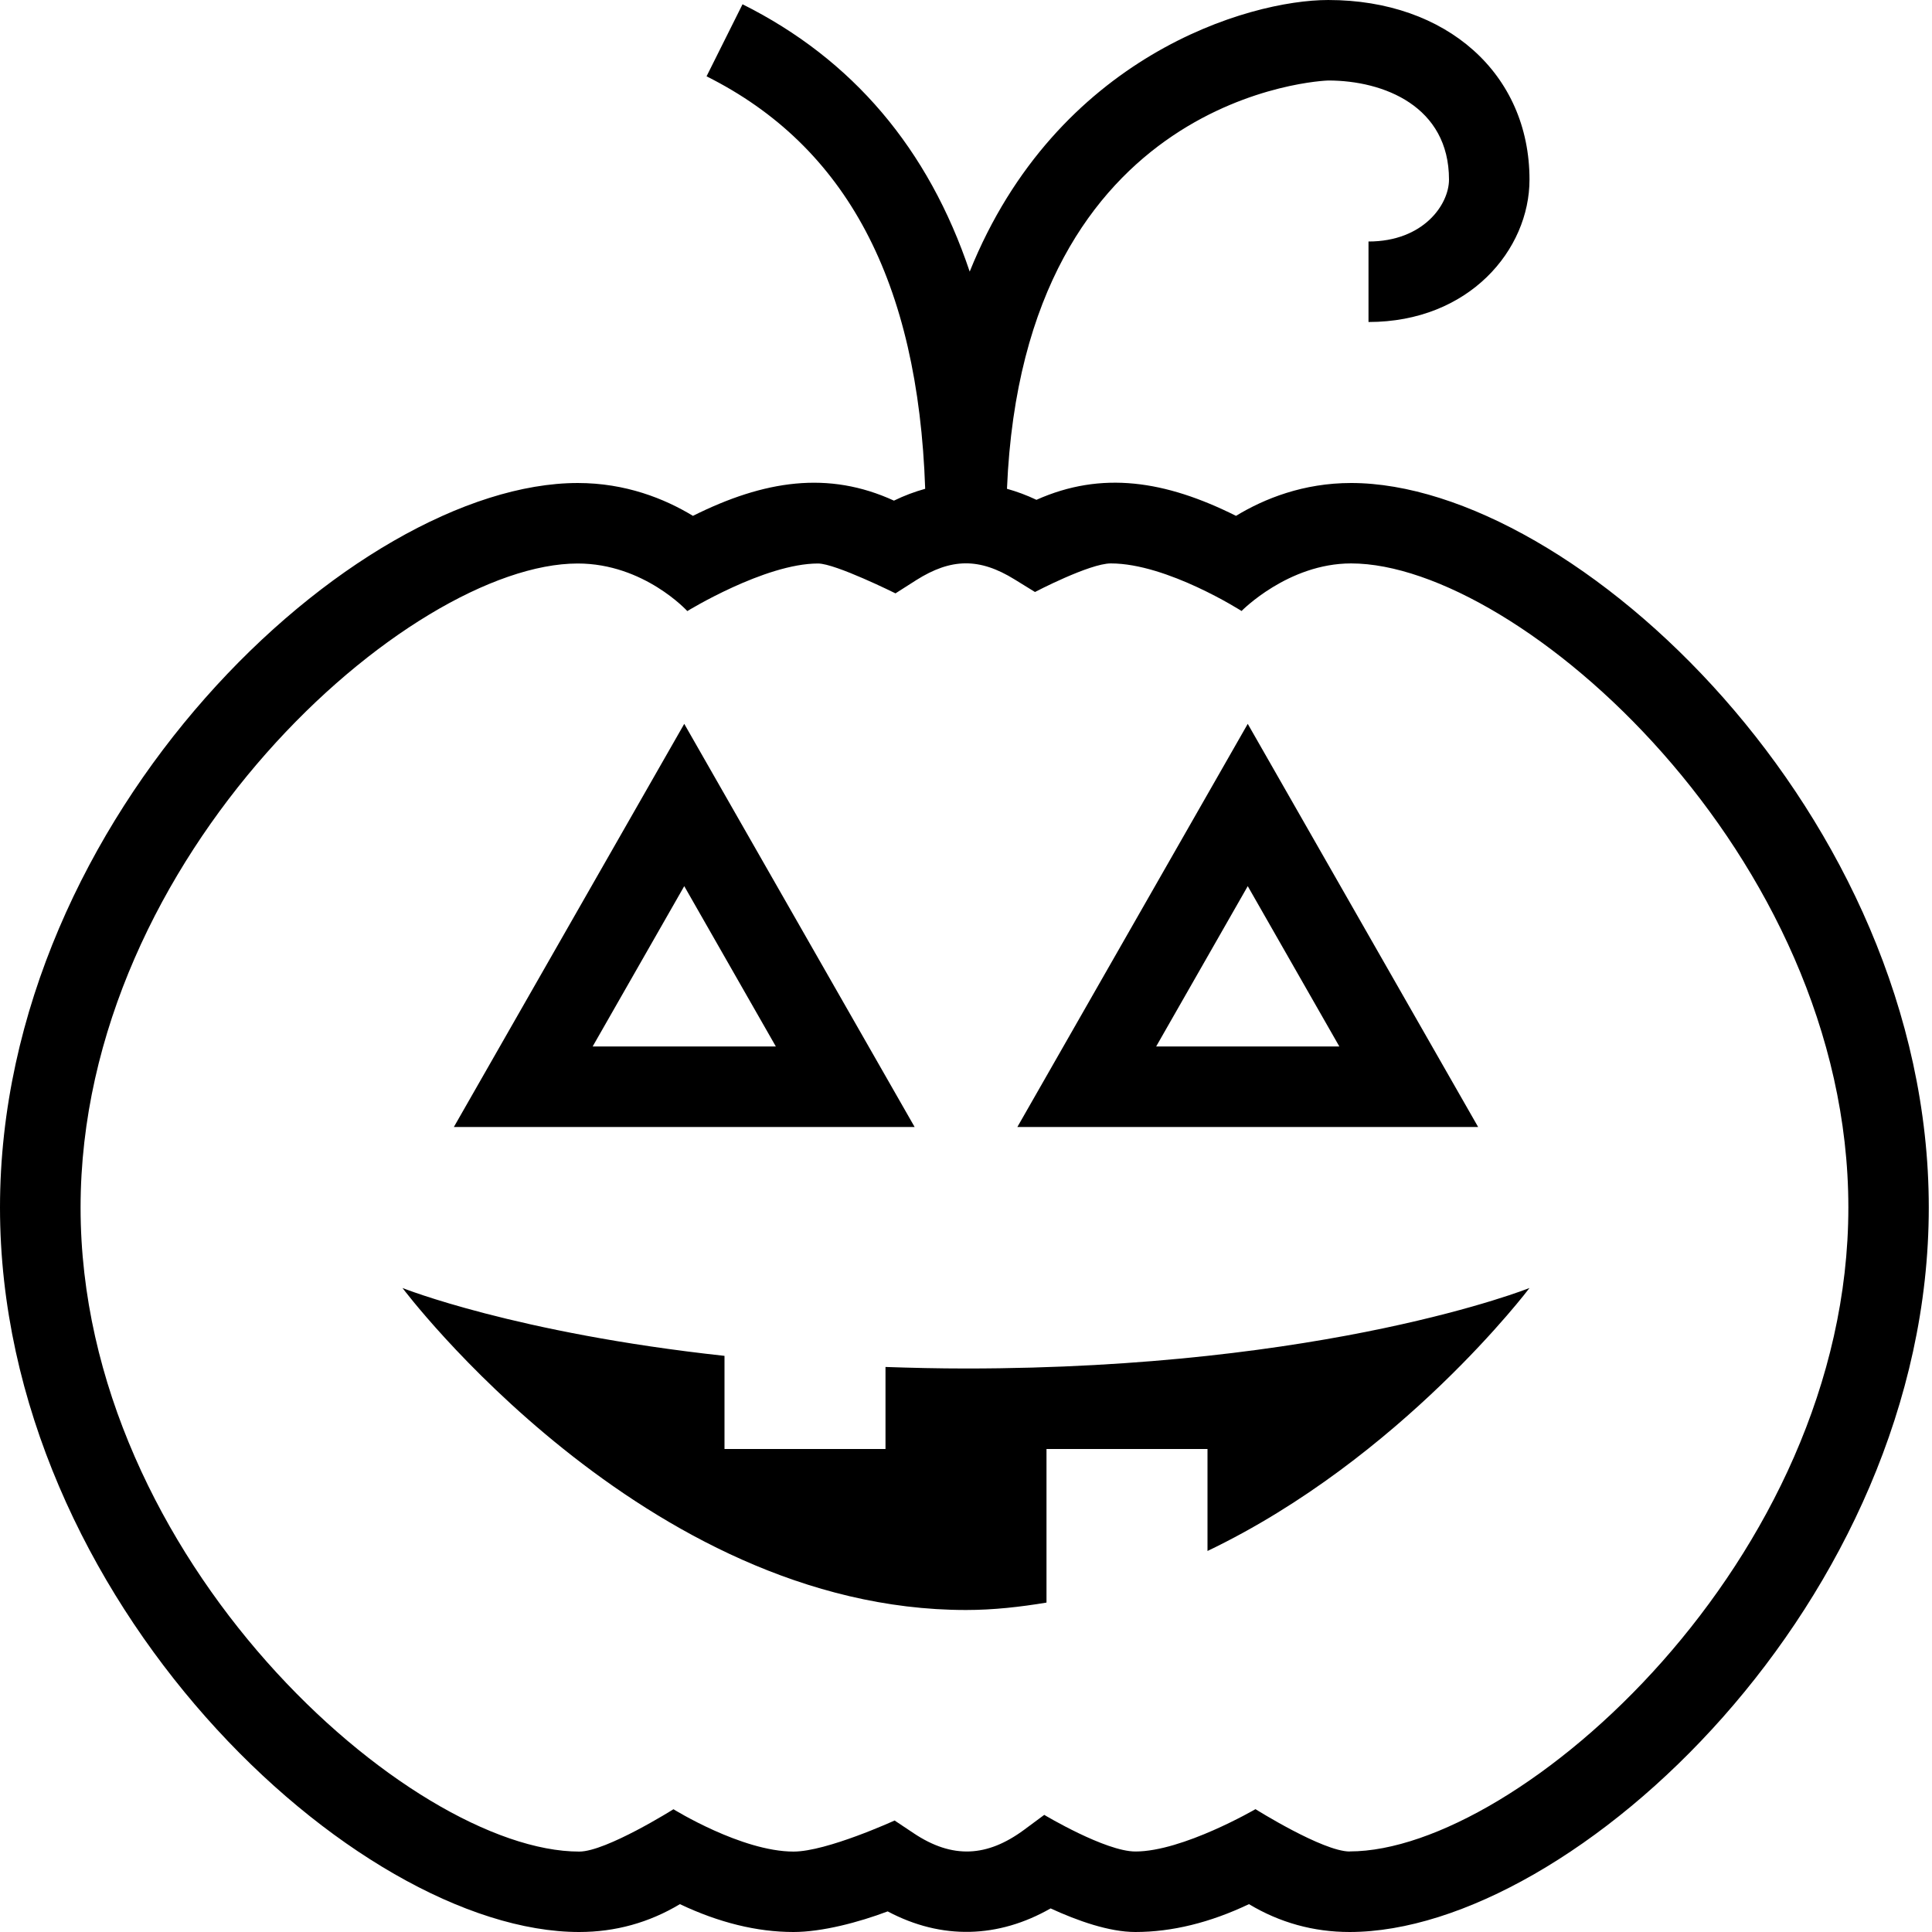 <?xml version="1.0" encoding="UTF-8"?>
<svg xmlns="http://www.w3.org/2000/svg" id="Layer_1" data-name="Layer 1" viewBox="0 0 24 24" width="512" height="512"><path d="m16.784,6c-.593,0-1.077.194-1.43.408-.879-.439-1.668-.561-2.479-.199-.122-.058-.244-.103-.366-.137.205-4.93,3.952-5.072,3.991-5.072.692,0,1.5.322,1.5,1.231,0,.31-.318.769-1,.769v1c1.252,0,2-.899,2-1.769,0-1.313-1.028-2.231-2.5-2.231-.989,0-3.375.694-4.454,3.374-.512-1.525-1.455-2.638-2.822-3.321l-.447.895c1.738.869,2.628,2.548,2.716,5.124-.13.036-.259.084-.388.147-.816-.374-1.611-.253-2.497.189-.353-.214-.837-.408-1.43-.408C4.409,6,0,10.119,0,15s4.419,9,7.195,9c.448,0,.868-.116,1.251-.346.483.229.957.346,1.411.346.354,0,.81-.12,1.17-.256.672.357,1.376.333,2.024-.037.333.153.726.293,1.053.293.454,0,.928-.116,1.411-.346.383.23.803.346,1.25.346,2.776,0,7.195-4.119,7.195-9s-4.409-9-7.177-9Zm-.018,17c-.333,0-1.17-.526-1.17-.526,0,0-.903.526-1.491.526-.374,0-1.133-.455-1.133-.455l-.251.186c-.456.336-.888.366-1.374.04l-.234-.156s-.843.386-1.255.386c-.645,0-1.492-.526-1.492-.526,0,0-.836.526-1.17.526-2.093,0-6.195-3.622-6.195-8S5.09,7,7.177,7c.823,0,1.361.591,1.361.591,0,0,.962-.591,1.624-.591.216,0,.962.371.962.371l.257-.164c.434-.274.785-.28,1.223-.009l.253.156s.678-.355.942-.355c.701,0,1.624.591,1.624.591,0,0,.577-.591,1.361-.591,2.087,0,6.177,3.622,6.177,8s-4.102,8-6.195,8Zm-1.266-14.008l-2.862,5.008h5.724l-2.862-5.008Zm0,2.016l1.138,1.992h-2.276l1.138-1.992Zm-7-2.016l-2.862,5.008h5.724l-2.862-5.008Zm0,2.016l1.138,1.992h-2.276l1.138-1.992Zm3.5,5.992c4.5,0,7-1,7-1,0,0-1.593,2.114-4,3.267v-1.267h-2v1.908c-.326.054-.658.092-1,.092-4,0-7-4-7-4,0,0,1.404.561,4,.843v1.157h2v-1.019c.323.011.653.019,1,.019Z"/></svg>
